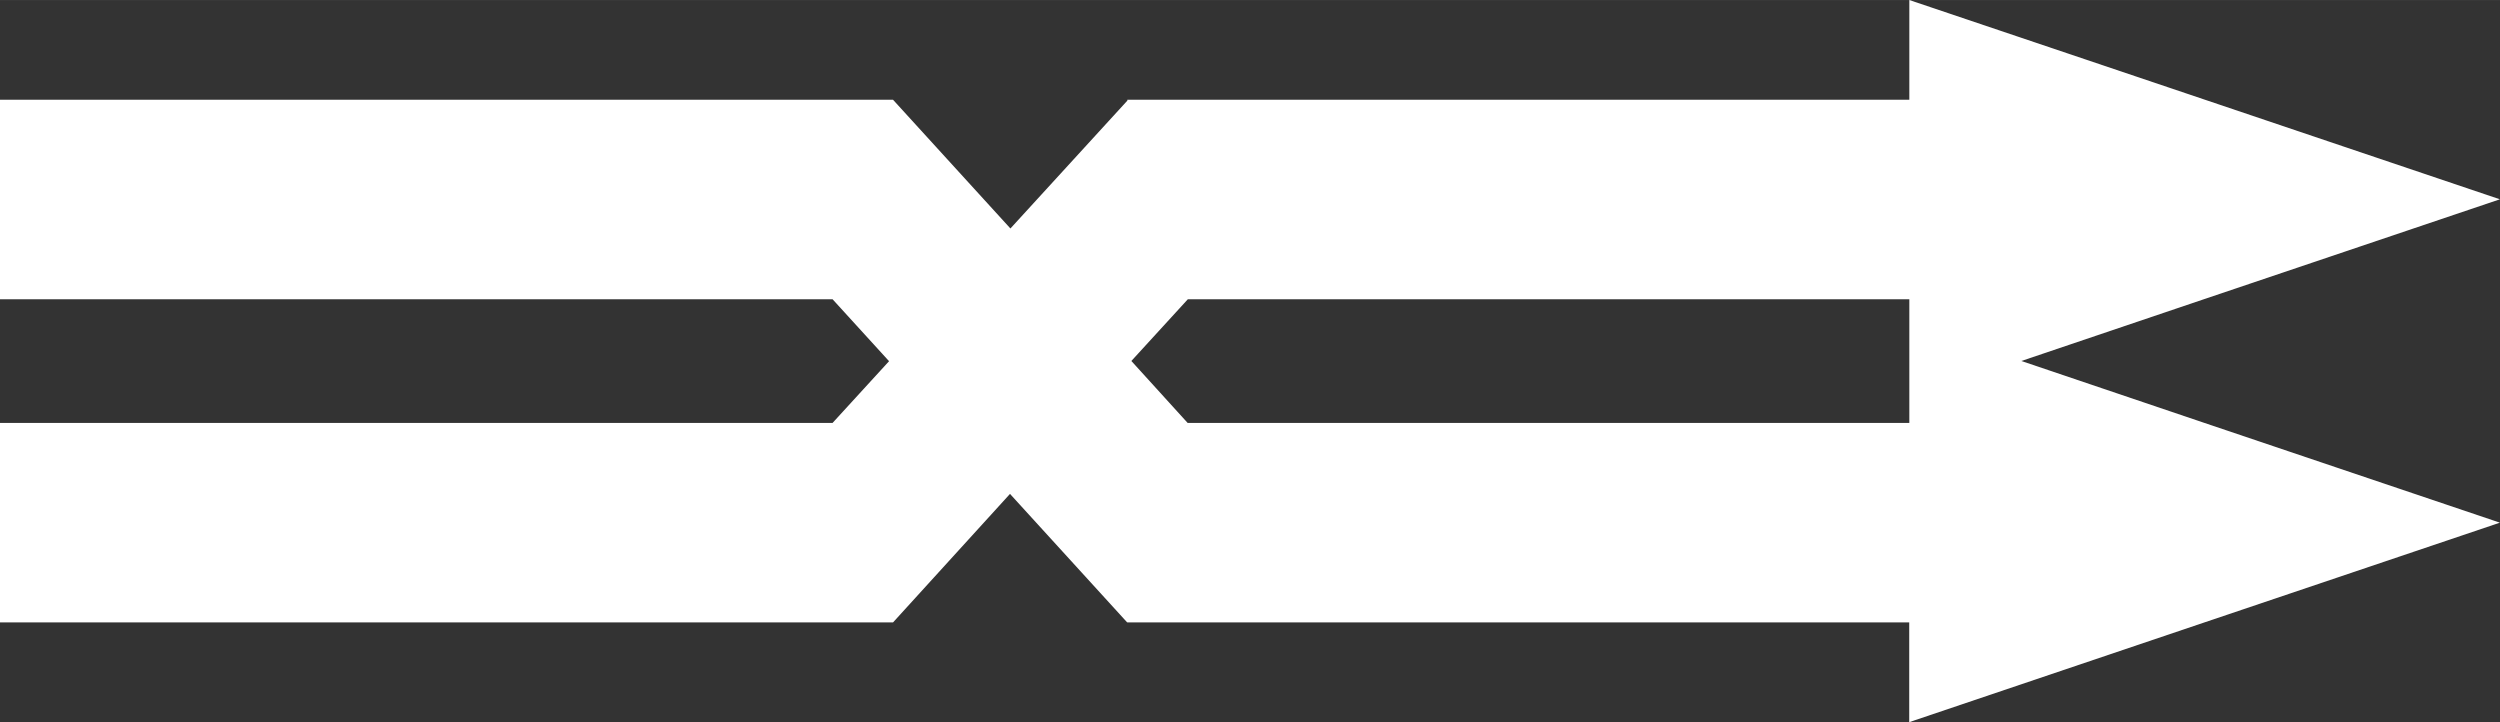 <?xml version="1.0" encoding="UTF-8" standalone="no"?>
<!-- Created with Inkscape (http://www.inkscape.org/) -->

<svg
   width="45"
   height="12.999"
   viewBox="0 0 11.906 3.439"
   version="1.1"
   id="svg1"
   xml:space="preserve"
   sodipodi:docname="tauon_shuffle.svg"
   inkscape:version="1.3 (0e150ed6c4, 2023-07-21)"
   inkscape:export-filename="../tauon_shuffle.png"
   inkscape:export-xdpi="96"
   inkscape:export-ydpi="96"
   xmlns:inkscape="http://www.inkscape.org/namespaces/inkscape"
   xmlns:sodipodi="http://sodipodi.sourceforge.net/DTD/sodipodi-0.dtd"
   xmlns="http://www.w3.org/2000/svg"
   xmlns:svg="http://www.w3.org/2000/svg"
   xmlns:rdf="http://www.w3.org/1999/02/22-rdf-syntax-ns#"
   xmlns:cc="http://creativecommons.org/ns#"
   xmlns:dc="http://purl.org/dc/elements/1.1/"><rect x="0" y="0" width="11.906" height="3.439" fill="#333333" stroke="none"/><title
     id="title1">tauon music box repeat and shuffle button design proposal</title><sodipodi:namedview
     id="namedview1"
     pagecolor="#505050"
     bordercolor="#ffffff"
     borderopacity="1"
     inkscape:showpageshadow="0"
     inkscape:pageopacity="0"
     inkscape:pagecheckerboard="1"
     inkscape:deskcolor="#505050"
     inkscape:document-units="mm"
     inkscape:zoom="10.743228"
     inkscape:cx="-3.0251615"
     inkscape:cy="7.5861743"
     inkscape:window-width="2560"
     inkscape:window-height="1011"
     inkscape:window-x="0"
     inkscape:window-y="32"
     inkscape:window-maximized="1"
     inkscape:current-layer="layer1" /><defs
     id="defs1"><inkscape:path-effect
       effect="copy_rotate"
       starting_point="111.335,218.213"
       origin="112.75,218.51"
       id="path-effect28"
       is_visible="true"
       lpeversion="1.2"
       lpesatellites=""
       method="normal"
       num_copies="2"
       starting_angle="0"
       rotation_angle="180"
       gap="0"
       copies_to_360="false"
       mirror_copies="false"
       split_items="false"
       link_styles="true" /><inkscape:path-effect
       effect="mirror_symmetry"
       start_point="112.861,219.941"
       end_point="112.863,218.767"
       center_point="112.862,219.354"
       id="path-effect25"
       is_visible="true"
       lpeversion="1.2"
       lpesatellites=""
       mode="free"
       discard_orig_path="false"
       fuse_paths="false"
       oposite_fuse="false"
       split_items="false"
       split_open="false"
       link_styles="false" /></defs><g
     inkscape:label="Layer 1"
     inkscape:groupmode="layer"
     id="layer1"
     transform="translate(-159.317,-235.686)"><path
       id="rect115-5"
       style="fill:#ffffff;stroke-width:0.161"
       d="m 168.41,235.686 v 0.475 h -3.724 v 0.004 l -0.557,0.609 -0.559,-0.613 h -4.254 v 0.95 h 3.966 l 0.269,0.295 -0.269,0.294 h -3.966 v 0.95 h 4.254 l 0.557,-0.612 0.558,0.612 5.1e-4,-0.002 v 0.002 h 3.724 v 0.475 l 1.406,-0.475 1.407,-0.475 -1.407,-0.475 -0.872,-0.295 0.872,-0.295 1.407,-0.475 -1.407,-0.475 z m -3.436,1.425 h 3.436 v 0.114 0.361 0.114 h -3.437 l -0.268,-0.295 z"
       inkscape:export-filename="../tauon_shuffle.png"
       inkscape:export-xdpi="96.009583"
       inkscape:export-ydpi="96.009583"
       sodipodi:nodetypes="cccccccccccccccccccccccccccccccccccc" /></g></svg>
